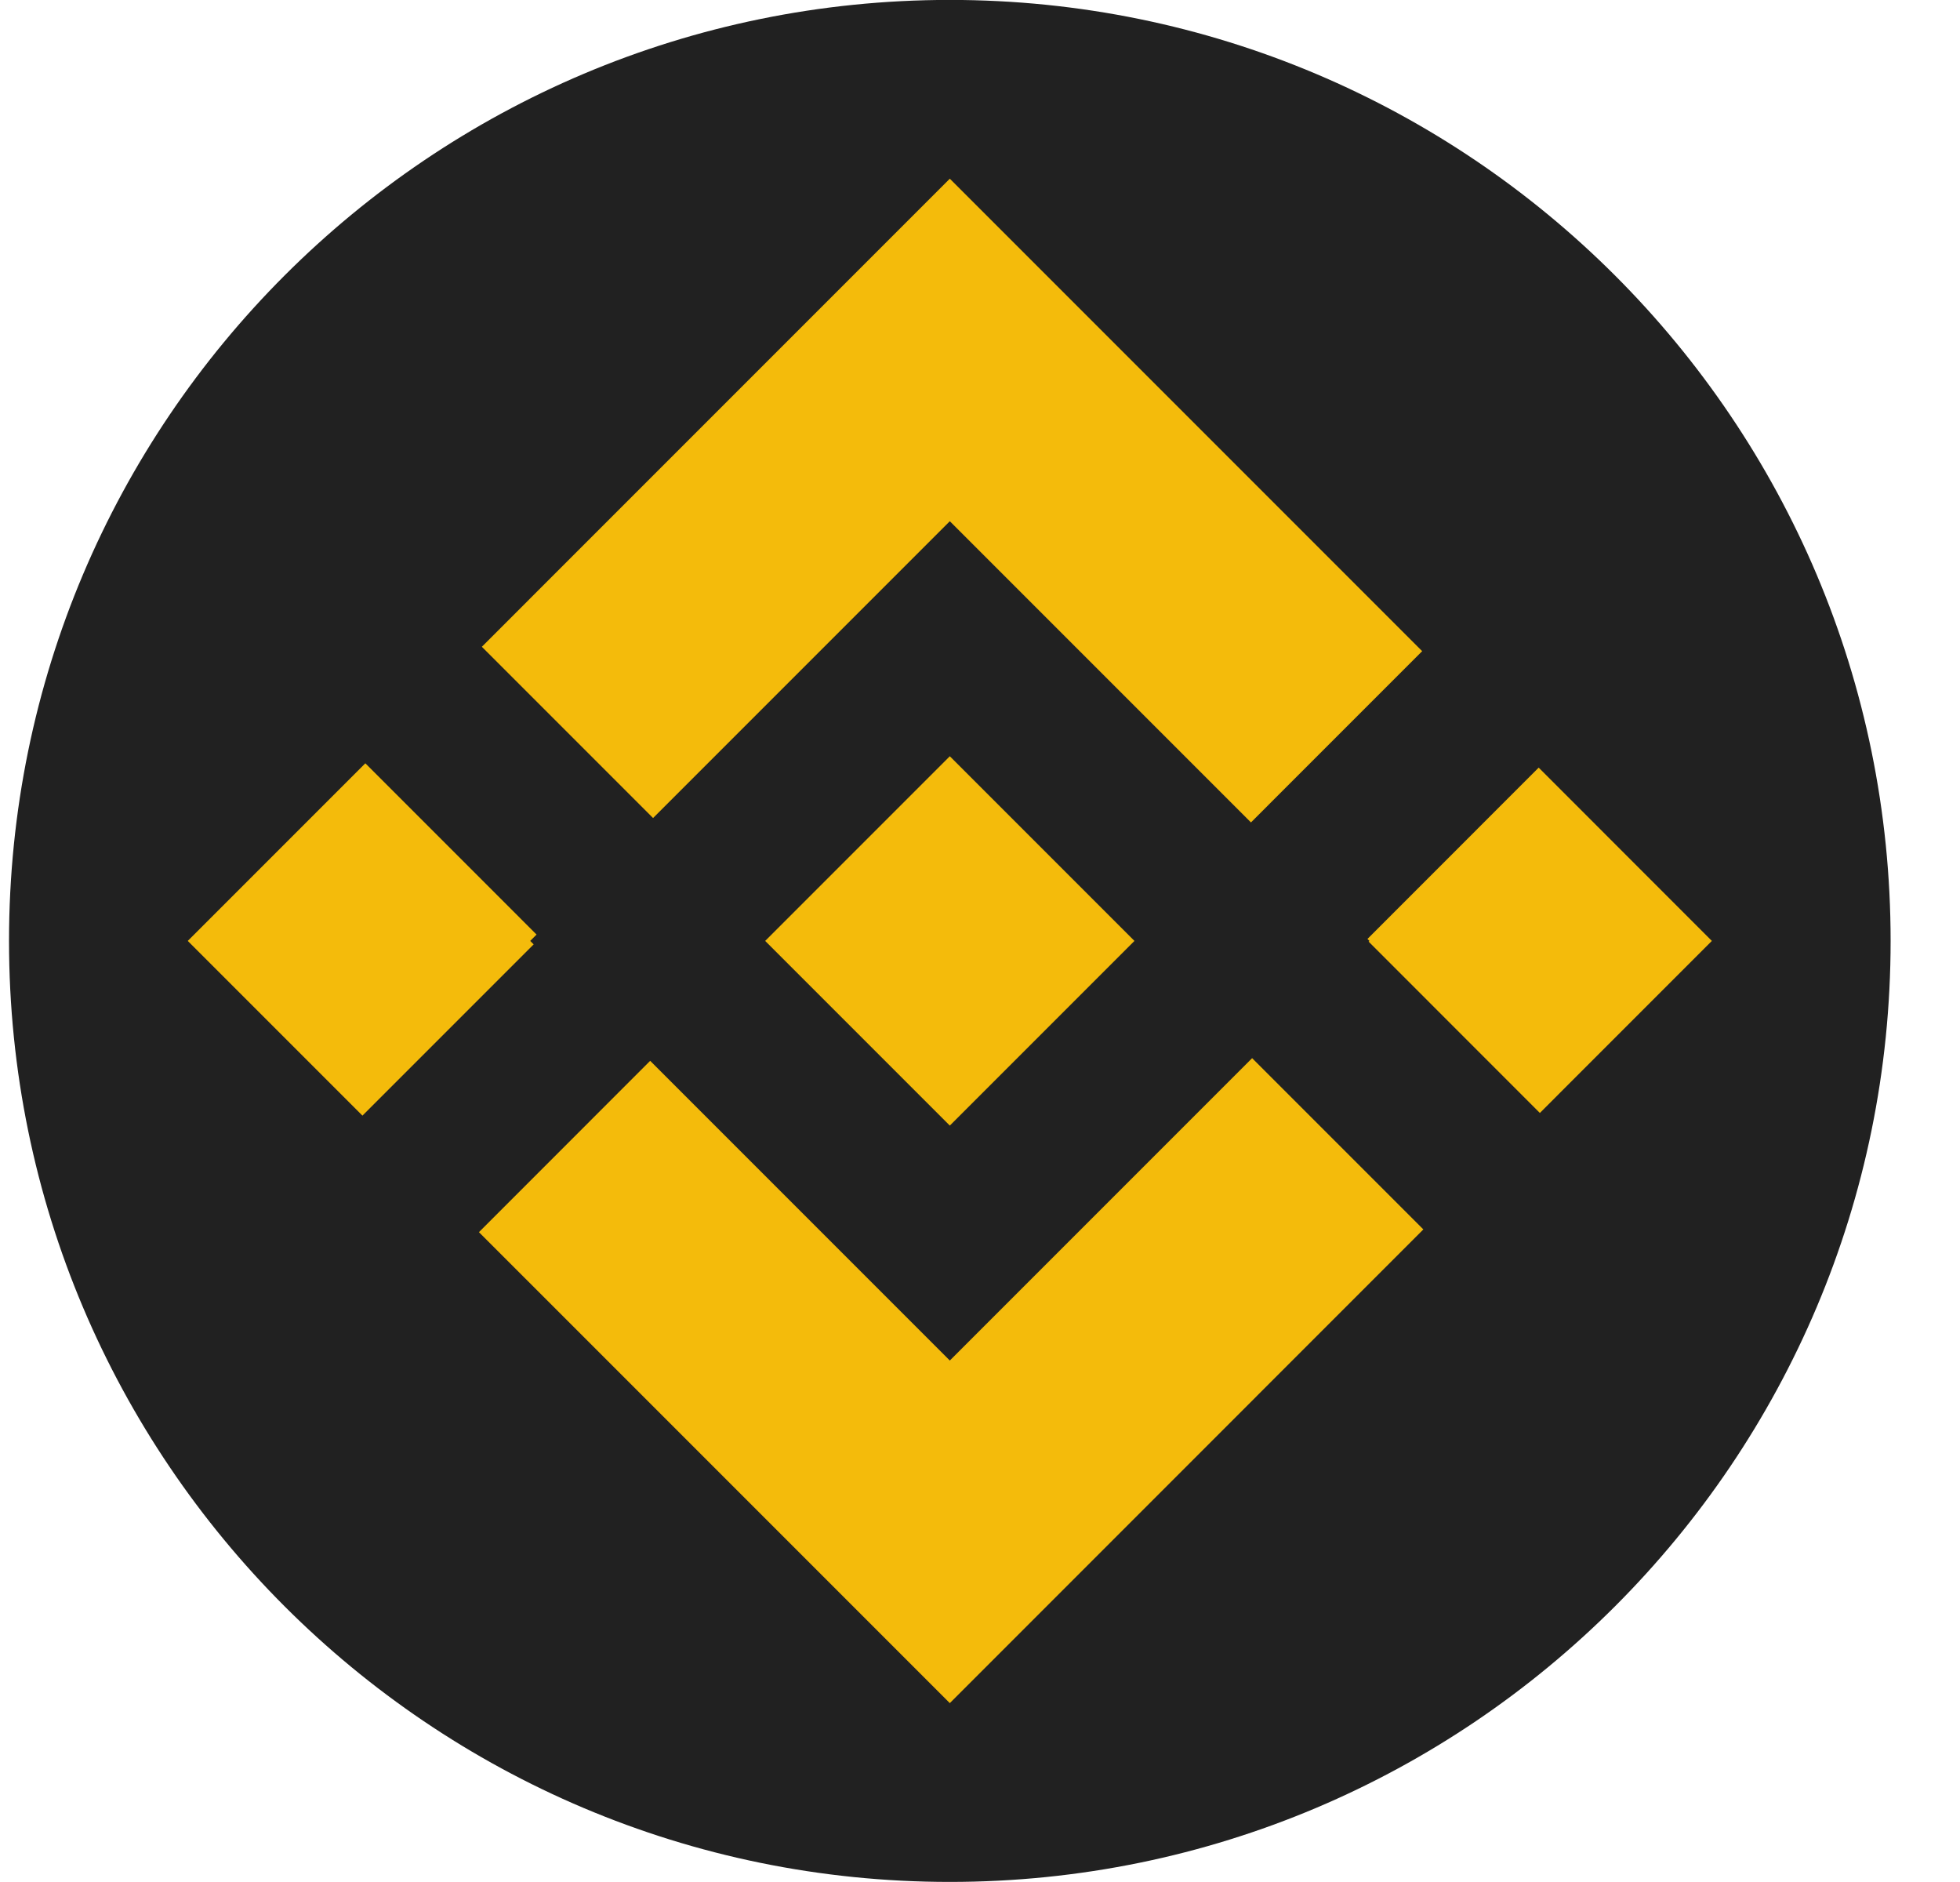<svg width="25" height="24" viewBox="0 0 25 24" fill="none" xmlns="http://www.w3.org/2000/svg">
<g clip-path="url(#clip0)">
<path fill-rule="evenodd" clip-rule="evenodd" d="M24.115 11.999C24.115 18.626 18.742 23.999 12.115 23.999C5.487 23.999 0.115 18.626 0.115 11.999C0.115 5.371 5.487 -0.001 12.115 -0.001C18.742 -0.001 24.115 5.371 24.115 11.999Z" fill="#212121"/>
<path fill-rule="evenodd" clip-rule="evenodd" d="M12.115 14.354L9.76 11.999L12.115 9.644L14.47 11.999L12.115 14.354Z" fill="#F4BB0B"/>
<path fill-rule="evenodd" clip-rule="evenodd" d="M17.467 11.999L17.457 12.008L19.641 14.193L21.835 11.999L19.626 9.789L17.442 11.974L17.467 11.999Z" fill="#F4BB0B"/>
<path fill-rule="evenodd" clip-rule="evenodd" d="M8.33 10.432L12.115 6.647L15.956 10.488L18.14 8.304L12.115 2.279L6.146 8.248L8.33 10.432Z" fill="#F4BB0B"/>
<path fill-rule="evenodd" clip-rule="evenodd" d="M15.971 13.494L12.115 17.35L8.293 13.528L6.109 15.713L12.115 21.719L18.155 15.678L15.971 13.494Z" fill="#F4BB0B"/>
<path fill-rule="evenodd" clip-rule="evenodd" d="M6.763 11.999L6.844 11.918L4.66 9.734L2.395 11.999L4.623 14.227L6.807 12.043L6.763 11.999Z" fill="#F4BB0B"/>
</g>
<defs>
<clipPath id="clip0">
<rect width="24.12" height="24" fill="white"/>
</clipPath>
</defs>
</svg>
